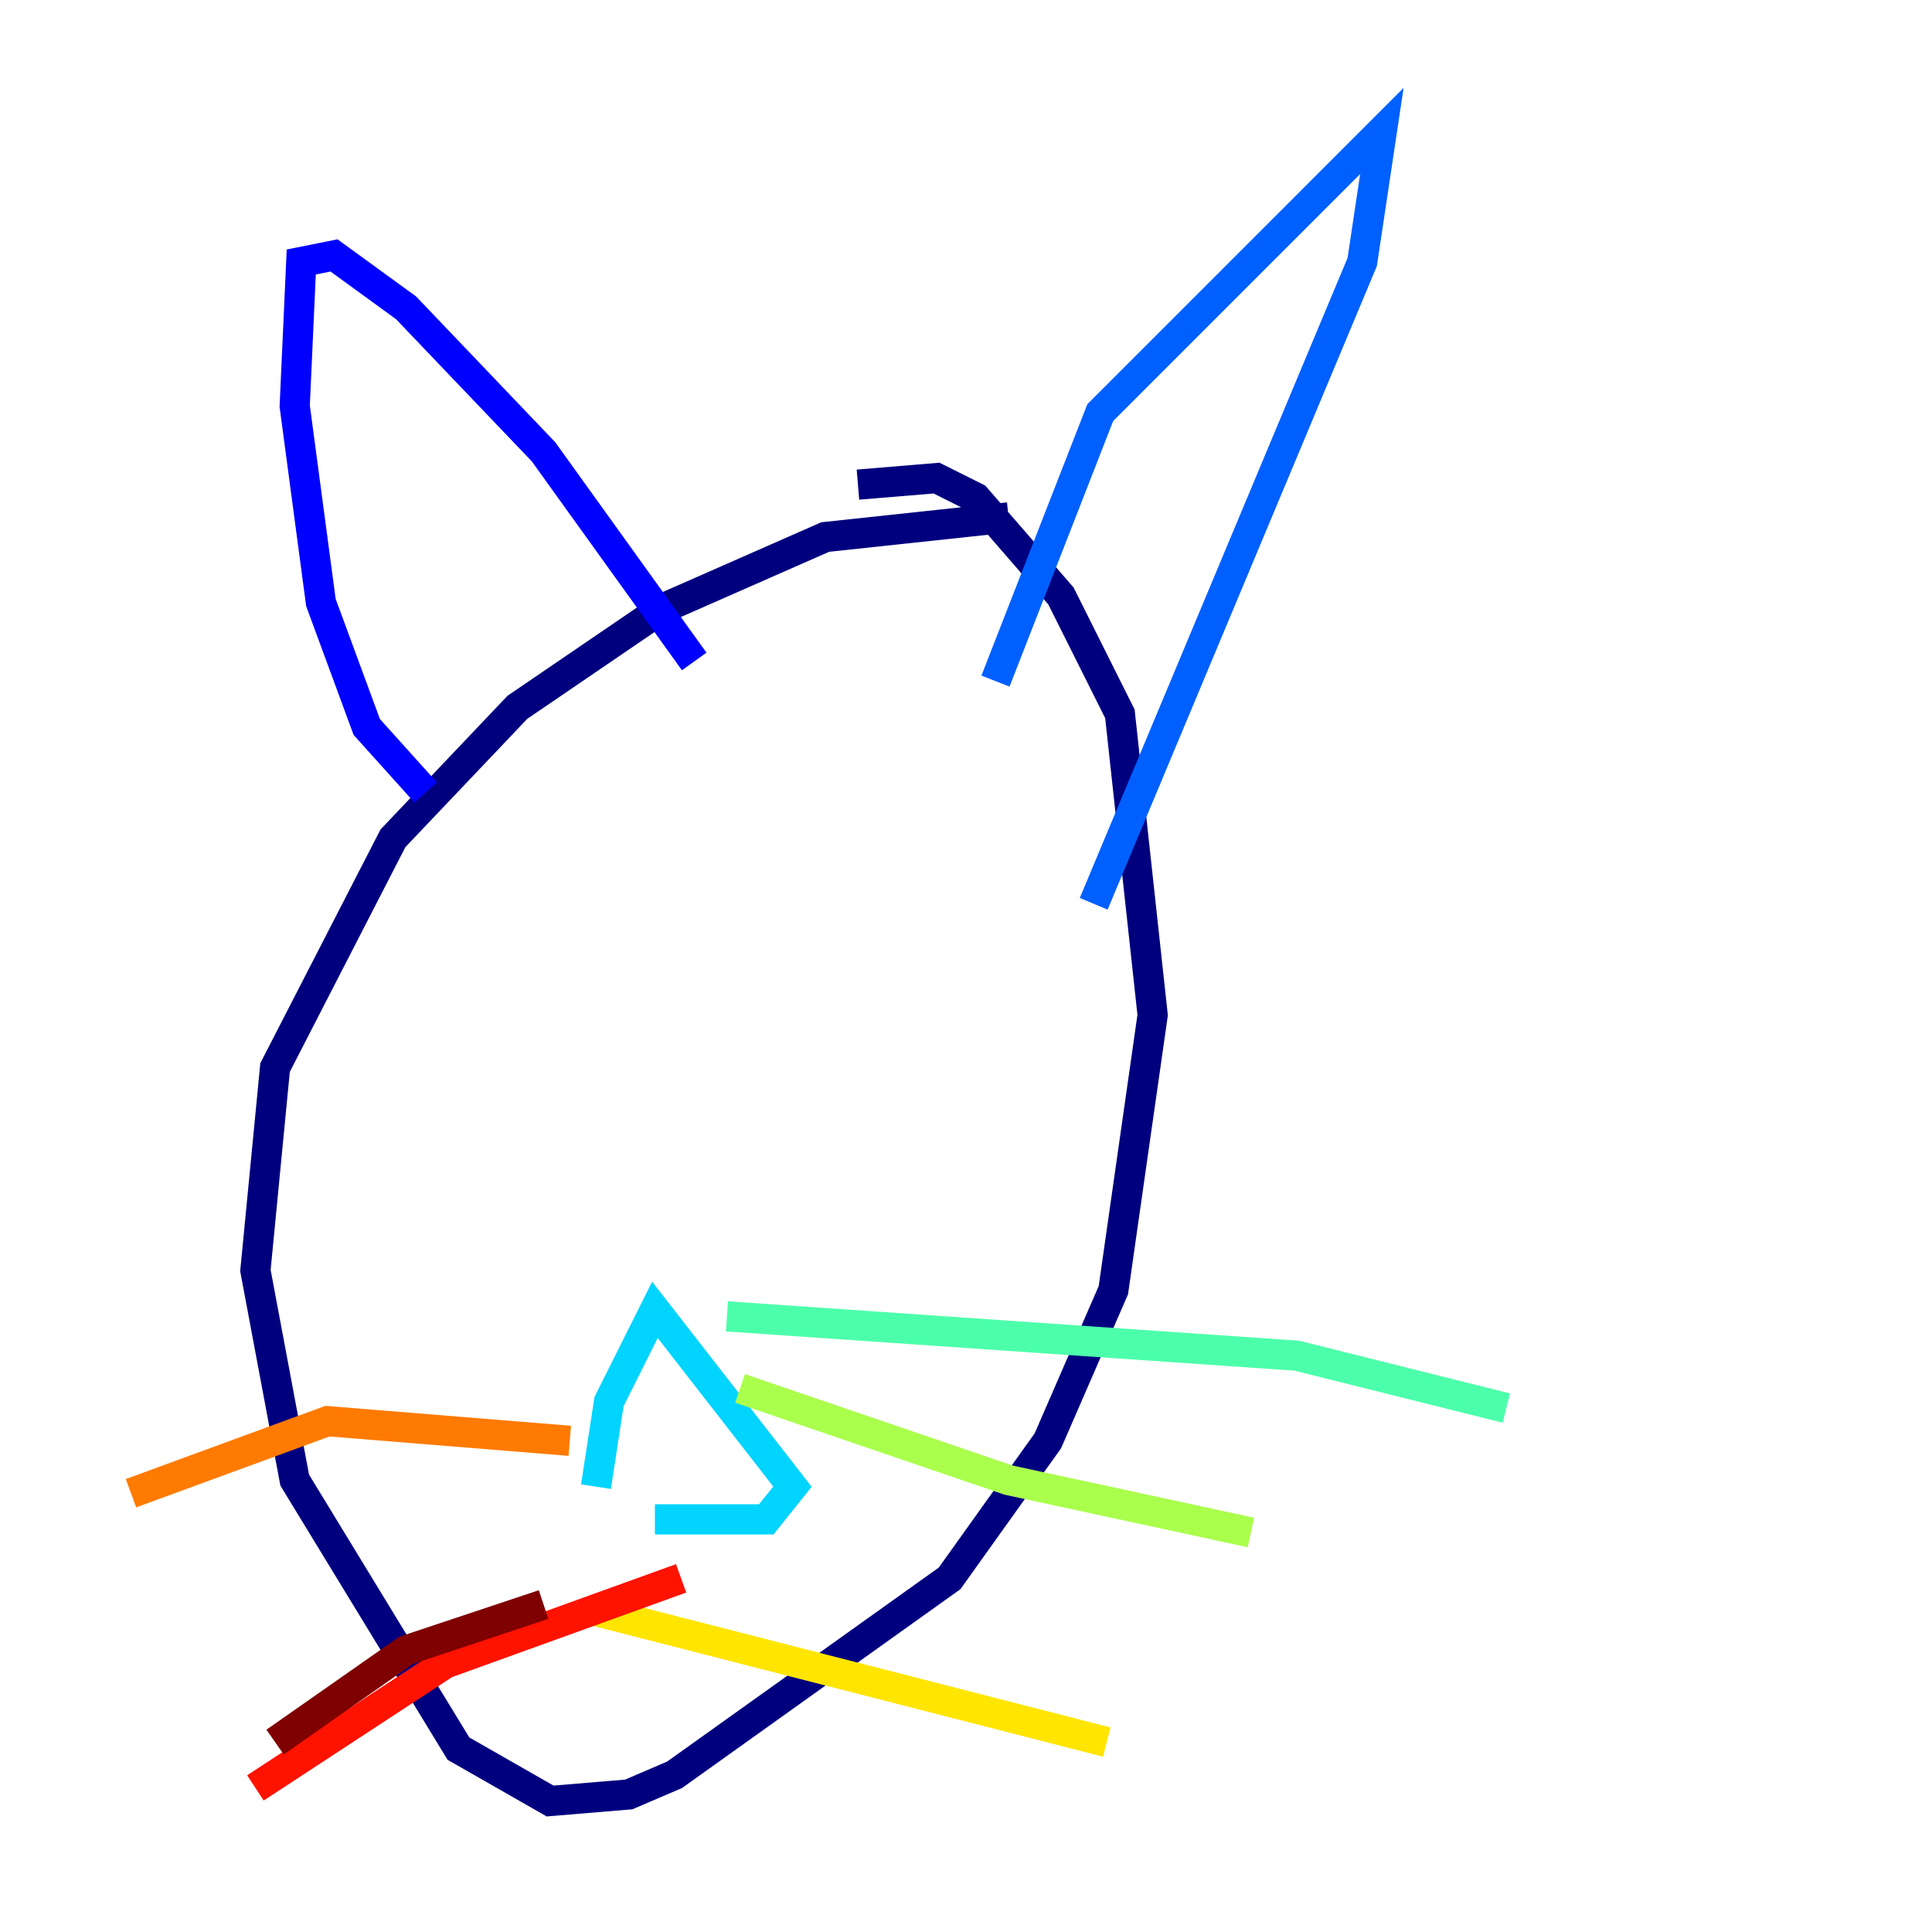 <?xml version="1.0" encoding="utf-8" ?>
<svg baseProfile="tiny" height="128" version="1.2" viewBox="0,0,128,128" width="128" xmlns="http://www.w3.org/2000/svg" xmlns:ev="http://www.w3.org/2001/xml-events" xmlns:xlink="http://www.w3.org/1999/xlink"><defs /><polyline fill="none" points="66.82,34.278 54.671,35.58 43.824,40.352 34.278,46.861 26.034,55.539 18.224,70.725 16.922,84.176 19.525,98.061 30.373,115.851 36.447,119.322 41.654,118.888 44.691,117.586 62.915,104.57 69.424,95.458 73.763,85.478 76.366,67.254 74.197,47.295 70.291,39.485 64.651,32.976 62.047,31.675 56.841,32.108" stroke="#00007f" stroke-width="2" /><polyline fill="none" points="28.203,52.502 24.298,48.163 21.261,39.919 19.525,26.902 19.959,17.356 22.129,16.922 26.902,20.393 36.014,29.939 45.993,43.824" stroke="#0000fe" stroke-width="2" /><polyline fill="none" points="65.953,45.125 72.895,27.336 91.552,8.678 90.251,17.356 72.461,59.878" stroke="#0060ff" stroke-width="2" /><polyline fill="none" points="39.485,98.495 40.352,92.854 43.39,86.78 52.502,98.495 50.766,100.664 43.39,100.664" stroke="#00d4ff" stroke-width="2" /><polyline fill="none" points="48.163,87.214 85.912,89.817 99.797,93.288" stroke="#4cffaa" stroke-width="2" /><polyline fill="none" points="49.031,91.986 66.82,98.061 82.875,101.532" stroke="#aaff4c" stroke-width="2" /><polyline fill="none" points="39.485,106.739 73.329,115.417" stroke="#ffe500" stroke-width="2" /><polyline fill="none" points="37.749,95.458 21.695,94.156 8.678,98.929" stroke="#ff7a00" stroke-width="2" /><polyline fill="none" points="45.125,104.57 29.505,110.21 16.922,118.454" stroke="#fe1200" stroke-width="2" /><polyline fill="none" points="36.014,106.305 26.902,109.342 18.224,115.417" stroke="#7f0000" stroke-width="2" /></svg>